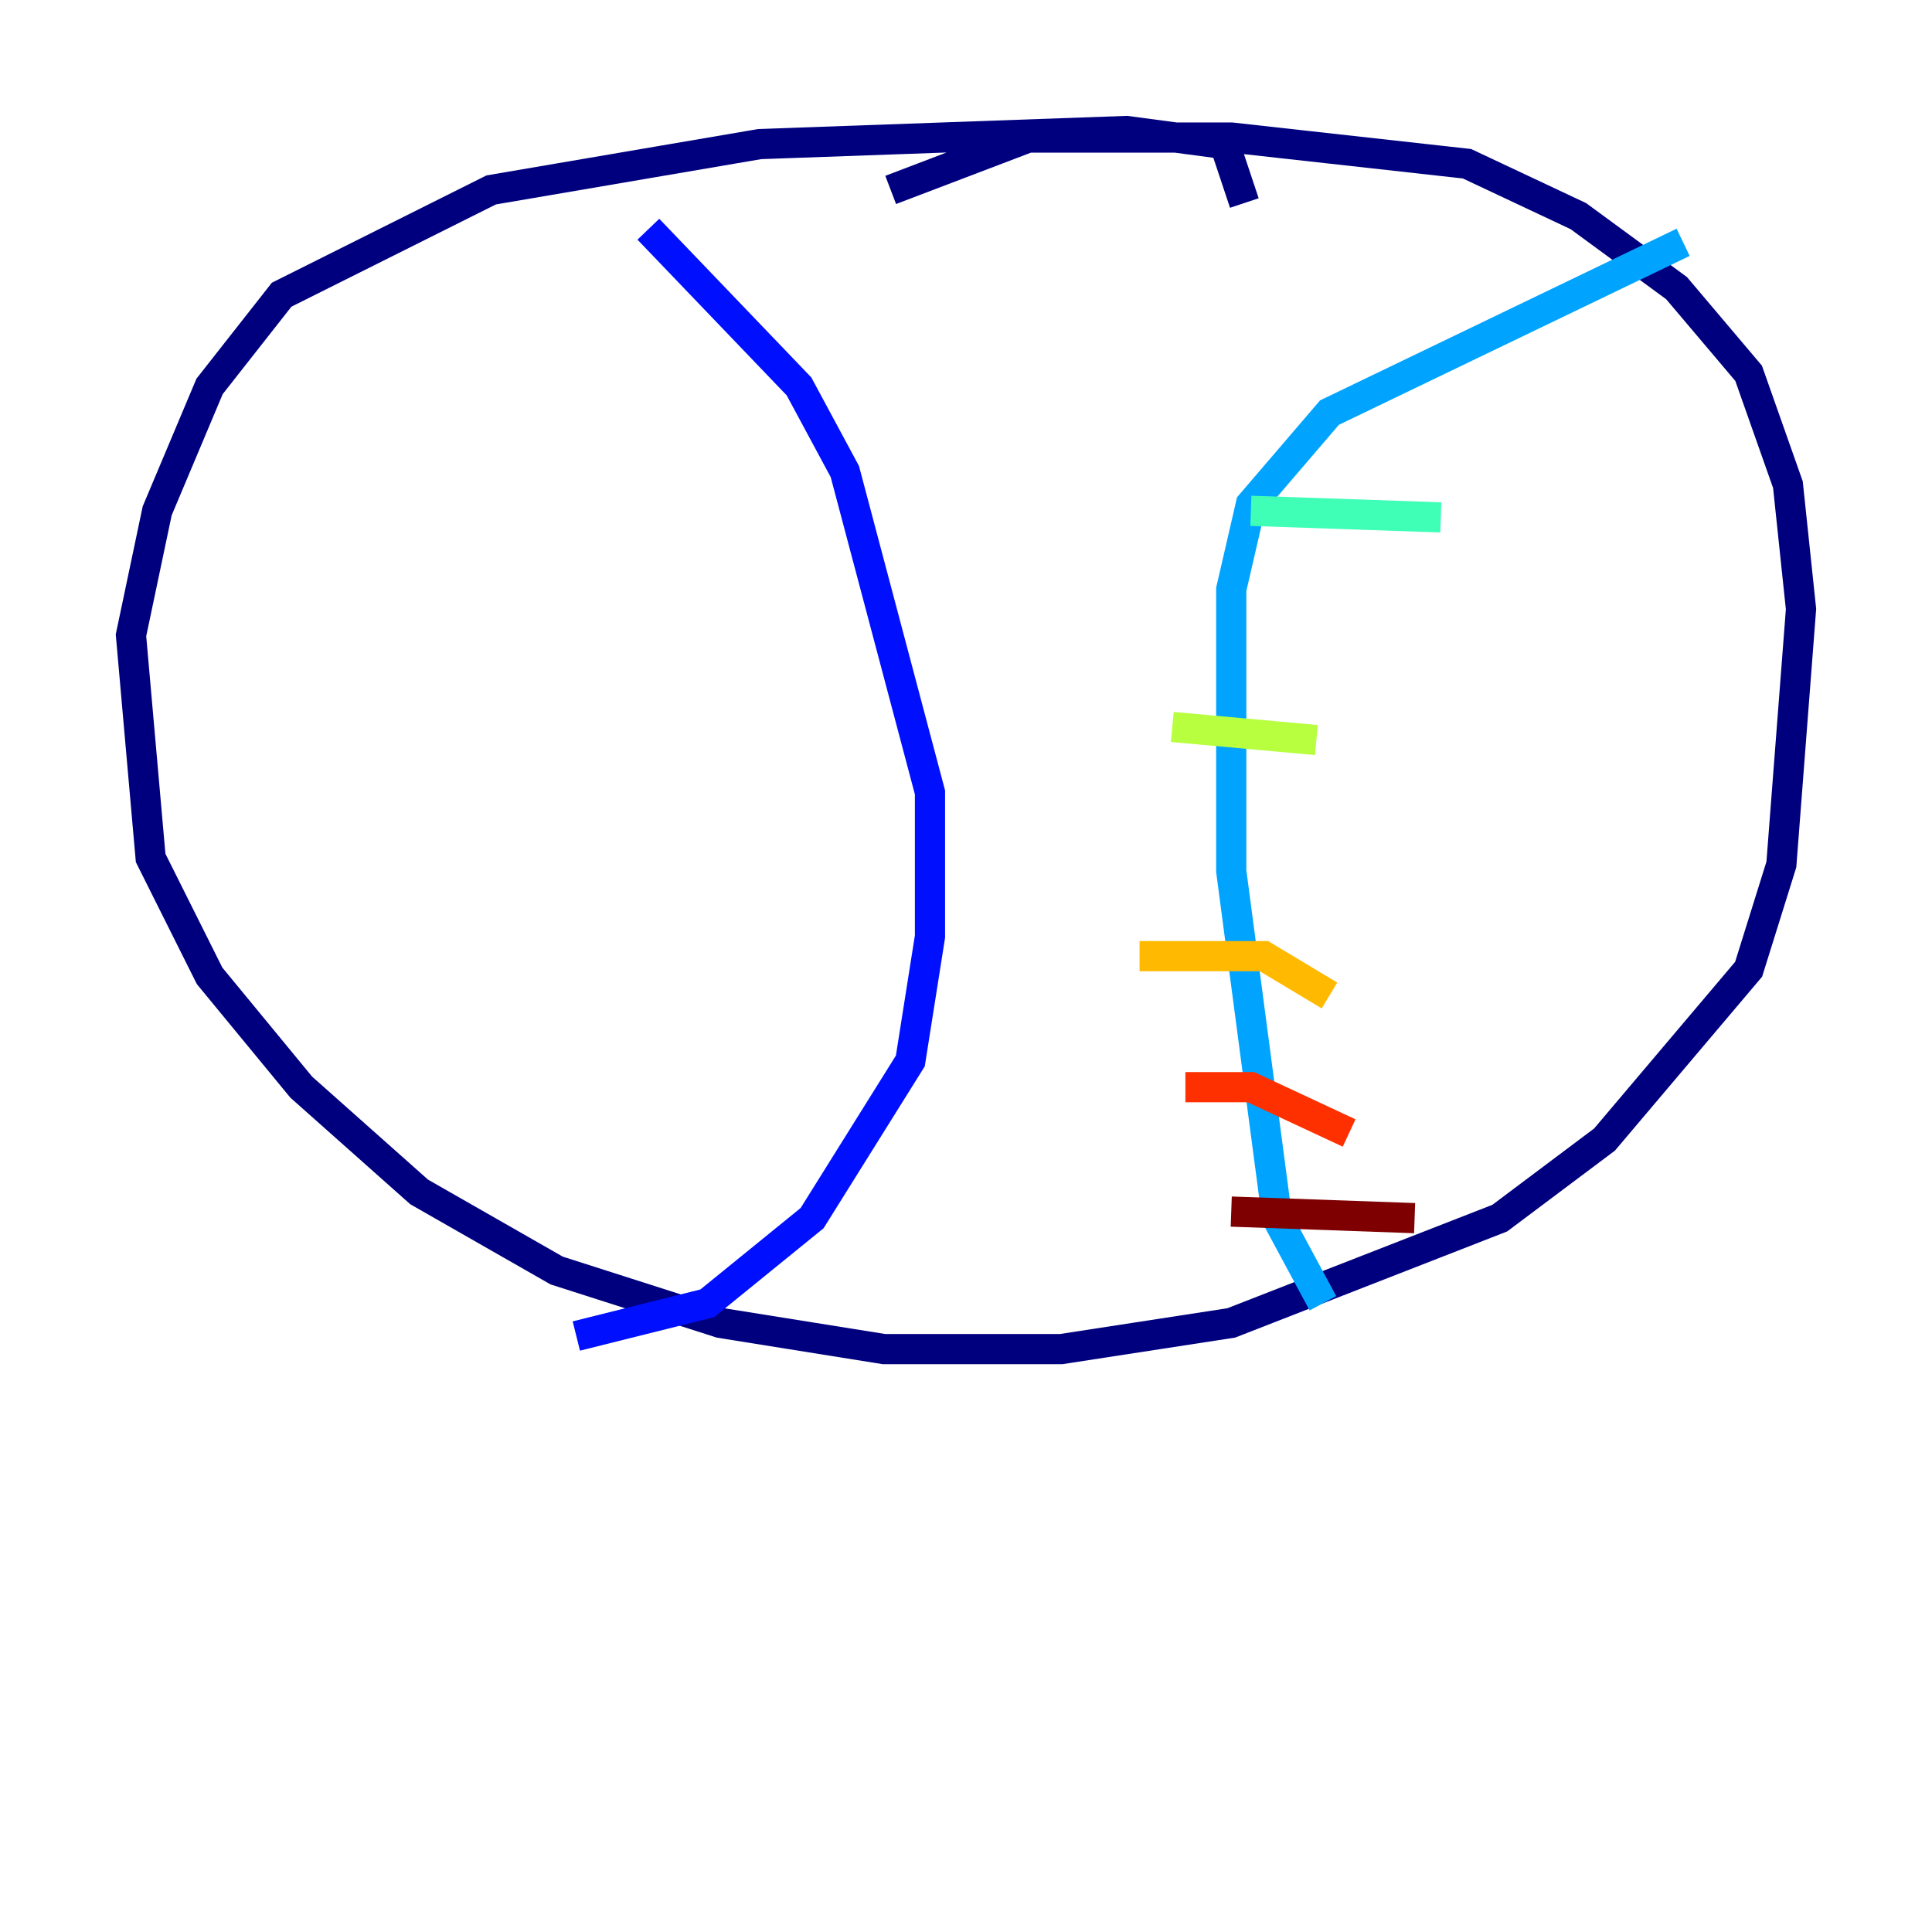 <?xml version="1.0" encoding="utf-8" ?>
<svg baseProfile="tiny" height="128" version="1.2" viewBox="0,0,128,128" width="128" xmlns="http://www.w3.org/2000/svg" xmlns:ev="http://www.w3.org/2001/xml-events" xmlns:xlink="http://www.w3.org/1999/xlink"><defs /><polyline fill="none" points="82.441,13.451 81.139,9.546 74.63,8.678 50.332,9.546 32.542,12.583 18.658,19.525 13.885,25.6 10.414,33.844 8.678,42.088 9.98,56.841 13.885,64.651 19.959,72.027 27.77,78.969 36.881,84.176 47.729,87.647 58.576,89.383 70.291,89.383 81.573,87.647 99.363,80.705 106.305,75.498 115.851,64.217 118.02,57.275 119.322,40.352 118.454,32.108 115.851,24.732 111.078,19.091 104.57,14.319 97.193,10.848 81.573,9.112 68.122,9.112 59.01,12.583" stroke="#00007f" stroke-width="2" /><polyline fill="none" points="38.183,88.515 46.861,86.346 53.803,80.705 60.312,70.291 61.614,62.047 61.614,52.502 55.973,31.241 52.936,25.6 42.956,15.186" stroke="#0010ff" stroke-width="2" /><polyline fill="none" points="87.647,86.346 84.61,80.705 81.573,57.709 81.573,39.051 82.875,33.41 88.081,27.336 111.512,16.054" stroke="#00a4ff" stroke-width="2" /><polyline fill="none" points="82.875,33.844 95.458,34.278" stroke="#3fffb7" stroke-width="2" /><polyline fill="none" points="77.668,48.163 87.214,49.031" stroke="#b7ff3f" stroke-width="2" /><polyline fill="none" points="75.498,63.349 83.742,63.349 88.081,65.953" stroke="#ffb900" stroke-width="2" /><polyline fill="none" points="78.536,72.027 82.875,72.027 89.383,75.064" stroke="#ff3000" stroke-width="2" /><polyline fill="none" points="81.573,80.271 93.722,80.705" stroke="#7f0000" stroke-width="2" /></svg>